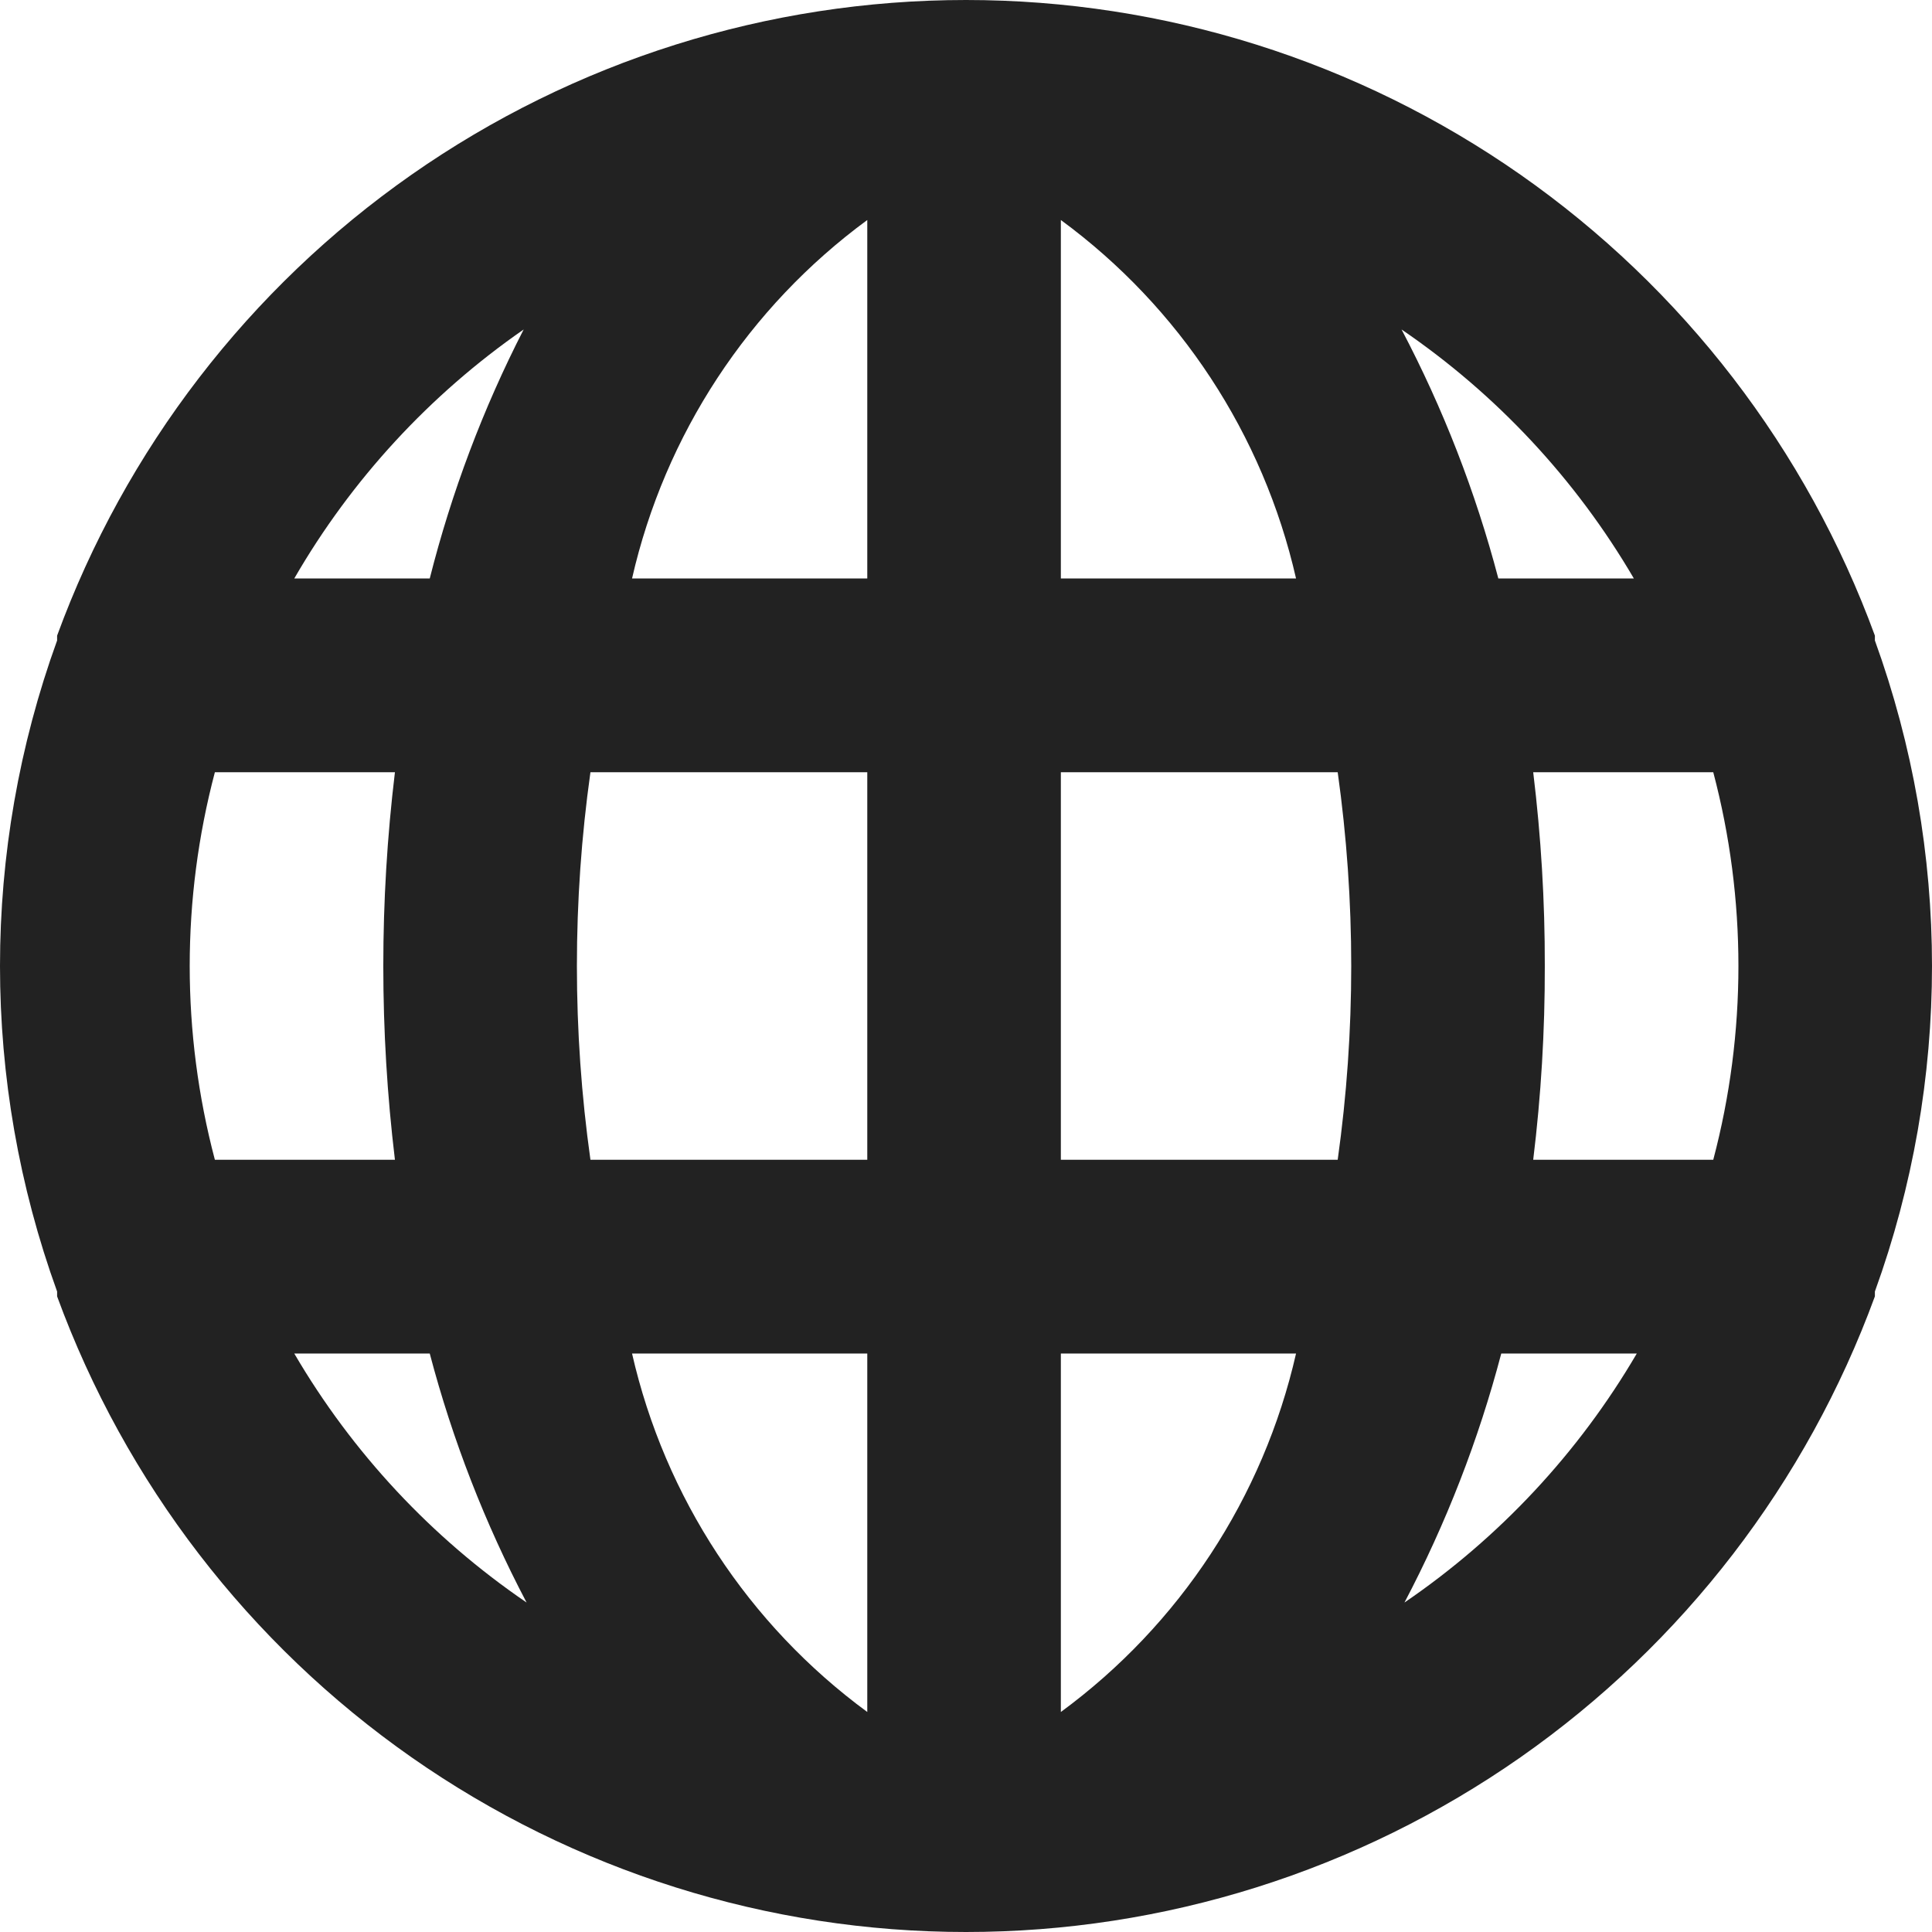 <svg width="41" height="41" viewBox="0 0 41 41" fill="none" xmlns="http://www.w3.org/2000/svg">
<path d="M39.788 13.592C39.788 13.592 39.788 13.592 39.788 13.489C38.34 9.534 35.714 6.119 32.265 3.706C28.815 1.294 24.708 0 20.5 0C16.292 0 12.185 1.294 8.735 3.706C5.286 6.119 2.66 9.534 1.212 13.489C1.212 13.489 1.212 13.489 1.212 13.592C-0.404 18.055 -0.404 22.945 1.212 27.408C1.212 27.408 1.212 27.408 1.212 27.511C2.66 31.466 5.286 34.881 8.735 37.294C12.185 39.706 16.292 41 20.5 41C24.708 41 28.815 39.706 32.265 37.294C35.714 34.881 38.34 31.466 39.788 27.511C39.788 27.511 39.788 27.511 39.788 27.408C41.404 22.945 41.404 18.055 39.788 13.592ZM4.56 24.612C3.848 21.917 3.848 19.083 4.56 16.388H8.381C8.052 19.119 8.052 21.881 8.381 24.612H4.56ZM6.245 28.724H9.12C9.603 30.558 10.292 32.33 11.175 34.008C9.16 32.634 7.476 30.829 6.245 28.724ZM9.12 12.276H6.245C7.458 10.177 9.121 8.373 11.113 6.992C10.251 8.672 9.583 10.445 9.12 12.276ZM18.405 36.331C15.882 34.478 14.11 31.778 13.413 28.724H18.405V36.331ZM18.405 24.612H12.53C12.147 21.884 12.147 19.116 12.53 16.388H18.405V24.612ZM18.405 12.276H13.413C14.11 9.222 15.882 6.522 18.405 4.669V12.276ZM34.673 12.276H31.797C31.315 10.442 30.626 8.67 29.743 6.992C31.758 8.366 33.442 10.171 34.673 12.276ZM22.513 4.669C25.036 6.522 26.808 9.222 27.504 12.276H22.513V4.669ZM22.513 36.331V28.724H27.504C26.808 31.778 25.036 34.478 22.513 36.331ZM28.388 24.612H22.513V16.388H28.388C28.771 19.116 28.771 21.884 28.388 24.612ZM29.805 34.008C30.688 32.33 31.377 30.558 31.859 28.724H34.735C33.503 30.829 31.819 32.634 29.805 34.008ZM36.358 24.612H32.537C32.704 23.248 32.786 21.874 32.783 20.5C32.786 19.126 32.703 17.752 32.537 16.388H36.358C37.07 19.083 37.07 21.917 36.358 24.612Z" fill="#222222"/>
</svg>
